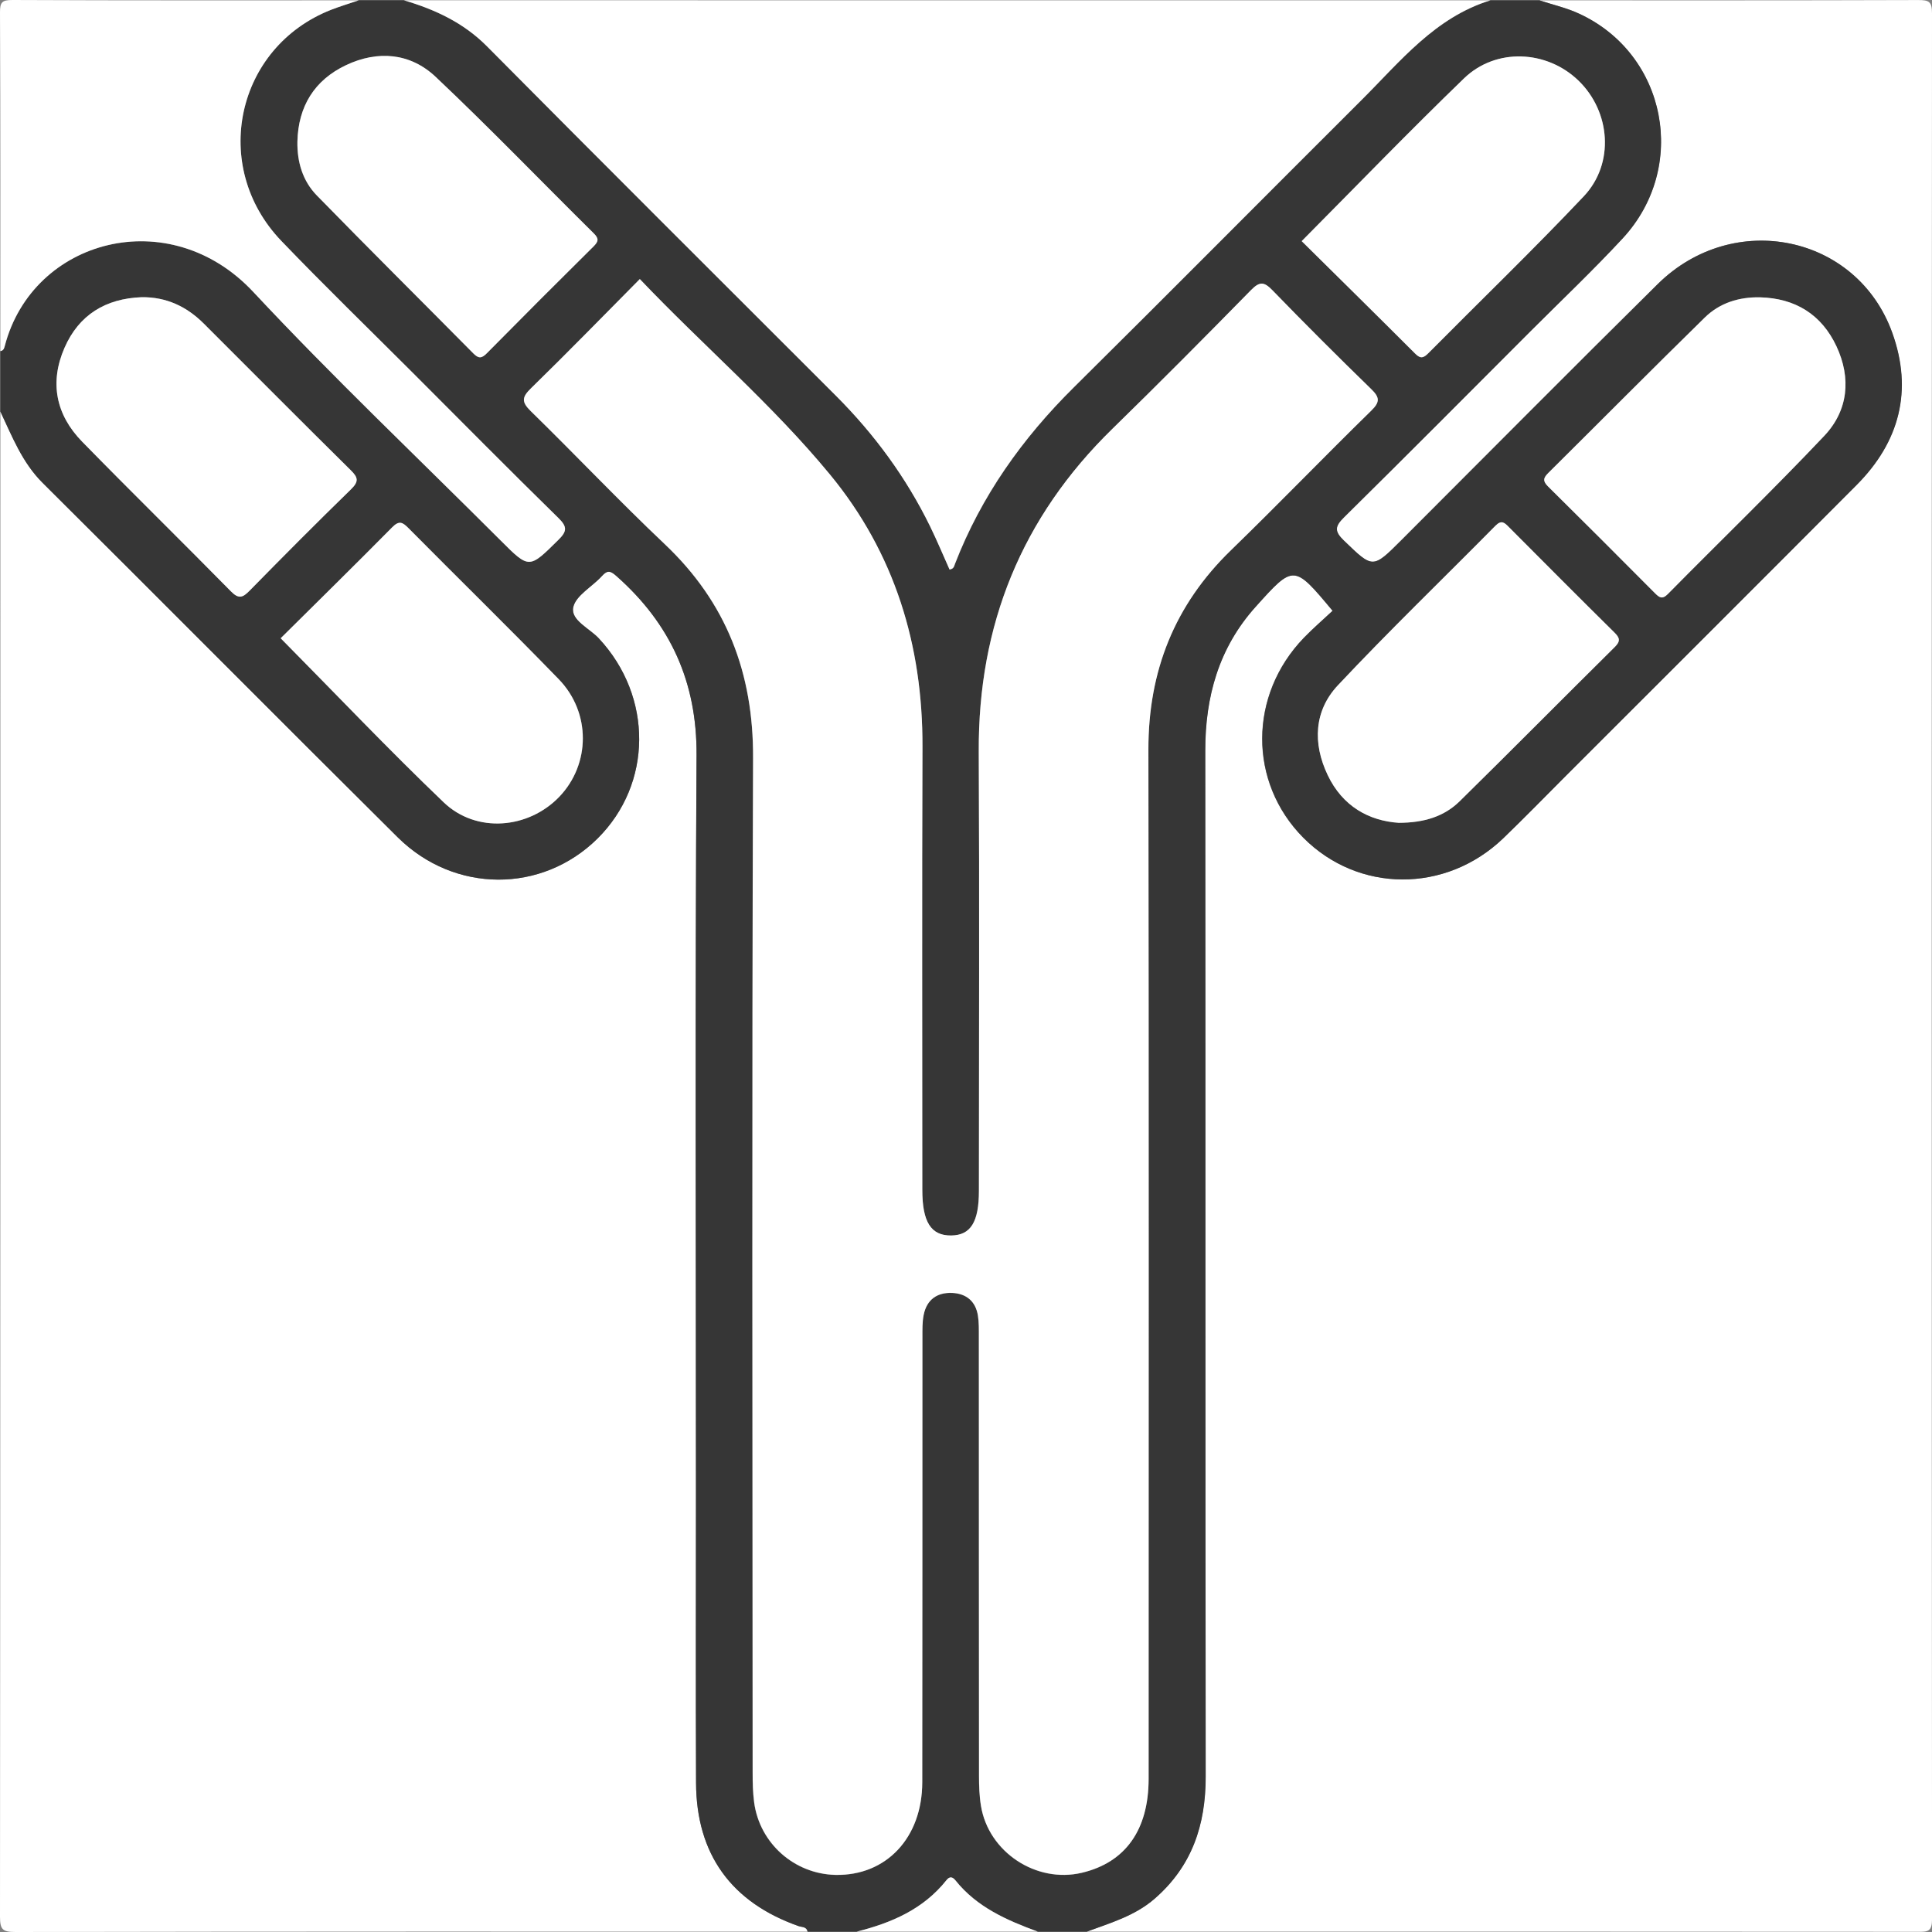 <svg width="36" height="36" viewBox="0 0 36 36" fill="none" xmlns="http://www.w3.org/2000/svg">
<rect x="0" y="0" width="36" height="36" fill="#808080" stroke="none"/>
<path fill-rule="evenodd" clip-rule="evenodd" d="M28.683 0.006C31.037 0.006 33.39 0.009 35.743 0.001C35.94 0.001 36 0.026 36 0.248C35.993 12.084 35.993 23.92 36.001 35.757C36.001 35.993 35.922 35.998 35.739 35.996C30.576 35.992 25.413 35.993 20.25 35.993C20.69 35.83 21.143 35.701 21.511 35.381C22.207 34.777 22.465 34.009 22.463 33.103C22.455 26.733 22.462 20.361 22.456 13.99C22.455 12.98 22.709 12.072 23.393 11.308C24.106 10.515 24.107 10.517 24.829 11.381C24.653 11.547 24.466 11.707 24.295 11.883C23.262 12.952 23.259 14.576 24.283 15.609C25.307 16.641 26.937 16.649 28.009 15.62C28.406 15.238 28.789 14.843 29.178 14.454C30.983 12.649 32.792 10.846 34.594 9.036C35.395 8.232 35.643 7.274 35.257 6.202C34.601 4.375 32.3 3.898 30.887 5.294C29.288 6.874 27.705 8.471 26.115 10.061C25.573 10.603 25.581 10.595 25.039 10.073C24.858 9.9 24.87 9.808 25.042 9.639C26.209 8.487 27.365 7.325 28.523 6.165C29.094 5.594 29.681 5.036 30.231 4.445C31.463 3.117 31.055 1.009 29.426 0.256C29.192 0.146 28.933 0.088 28.683 0.006Z" fill="white"/>
<path fill-rule="evenodd" clip-rule="evenodd" d="M15.049 35.993C10.128 35.993 5.209 35.99 0.288 36C0.047 36 0 35.953 0 35.712C0.007 26.364 0.007 17.015 0.007 7.668C0.229 8.136 0.413 8.618 0.796 8.999C3.005 11.195 5.199 13.406 7.41 15.601C8.469 16.651 10.1 16.648 11.133 15.626C12.162 14.607 12.169 12.979 11.159 11.895C10.984 11.707 10.631 11.557 10.681 11.317C10.727 11.096 11.036 10.933 11.216 10.733C11.32 10.617 11.379 10.637 11.489 10.736C12.492 11.624 12.988 12.707 12.98 14.074C12.952 18.664 12.969 23.255 12.969 27.845C12.969 29.637 12.964 31.428 12.97 33.22C12.975 34.551 13.629 35.45 14.884 35.891C14.945 35.911 15.032 35.899 15.049 35.993Z" fill="white"/>
<path fill-rule="evenodd" clip-rule="evenodd" d="M15.048 35.993C15.031 35.899 14.945 35.911 14.884 35.891C13.628 35.451 12.974 34.551 12.97 33.22C12.962 31.428 12.968 29.637 12.968 27.845C12.968 23.255 12.951 18.664 12.979 14.074C12.988 12.707 12.492 11.624 11.489 10.736C11.378 10.637 11.32 10.617 11.216 10.733C11.036 10.933 10.727 11.096 10.681 11.317C10.631 11.558 10.983 11.707 11.158 11.896C12.168 12.979 12.161 14.607 11.133 15.626C10.1 16.648 8.468 16.651 7.41 15.601C5.198 13.406 3.006 11.195 0.796 8.999C0.413 8.618 0.228 8.136 0.007 7.668C0.007 7.293 0.007 6.918 0.007 6.543C0.063 6.535 0.076 6.495 0.089 6.447C0.611 4.451 3.158 3.767 4.721 5.441C6.206 7.031 7.789 8.531 9.328 10.07C9.865 10.607 9.859 10.6 10.402 10.064C10.562 9.907 10.579 9.822 10.407 9.654C9.495 8.762 8.598 7.854 7.696 6.952C6.877 6.131 6.045 5.325 5.242 4.489C3.91 3.101 4.396 0.879 6.171 0.182C6.34 0.117 6.514 0.064 6.685 0.006C6.966 0.006 7.248 0.006 7.529 0.006C8.109 0.179 8.639 0.422 9.079 0.867C11.237 3.044 13.41 5.207 15.578 7.375C16.295 8.092 16.887 8.898 17.333 9.81C17.463 10.076 17.576 10.349 17.696 10.613C17.777 10.6 17.779 10.549 17.797 10.507C18.286 9.244 19.05 8.17 20.01 7.219C21.807 5.441 23.585 3.645 25.376 1.861C26.096 1.143 26.742 0.325 27.773 0.007C28.076 0.007 28.382 0.007 28.687 0.007C28.935 0.089 29.194 0.147 29.429 0.257C31.057 1.009 31.467 3.117 30.234 4.445C29.685 5.037 29.098 5.594 28.526 6.165C27.368 7.325 26.211 8.488 25.045 9.639C24.873 9.808 24.863 9.9 25.043 10.073C25.585 10.595 25.576 10.603 26.118 10.061C27.708 8.471 29.291 6.874 30.89 5.294C32.303 3.898 34.604 4.375 35.261 6.202C35.646 7.274 35.398 8.232 34.597 9.036C32.795 10.845 30.988 12.648 29.181 14.454C28.793 14.843 28.408 15.238 28.012 15.62C26.94 16.649 25.311 16.641 24.286 15.609C23.262 14.576 23.265 12.953 24.299 11.883C24.469 11.707 24.655 11.547 24.832 11.381C24.111 10.516 24.109 10.515 23.397 11.308C22.712 12.07 22.458 12.98 22.459 13.99C22.465 20.361 22.458 26.733 22.467 33.103C22.468 34.009 22.21 34.777 21.514 35.381C21.145 35.701 20.692 35.83 20.253 35.993C19.948 35.993 19.644 35.993 19.339 35.993C18.762 35.781 18.204 35.538 17.805 35.038C17.753 34.973 17.698 34.957 17.637 35.034C17.207 35.575 16.613 35.831 15.965 35.993C15.657 35.993 15.352 35.993 15.048 35.993ZM11.922 5.2C11.236 5.892 10.575 6.571 9.897 7.234C9.723 7.403 9.712 7.489 9.892 7.665C10.73 8.482 11.535 9.336 12.385 10.14C13.536 11.228 14.038 12.542 14.032 14.124C14.009 20.424 14.022 26.725 14.023 33.026C14.023 33.213 14.026 33.401 14.051 33.586C14.152 34.348 14.799 34.921 15.566 34.938C16.509 34.958 17.183 34.248 17.184 33.212C17.188 30.447 17.185 27.684 17.186 24.92C17.186 24.78 17.183 24.637 17.211 24.501C17.268 24.219 17.461 24.081 17.742 24.094C18.006 24.105 18.181 24.249 18.222 24.519C18.241 24.645 18.239 24.776 18.239 24.904C18.24 27.633 18.239 30.362 18.241 33.091C18.241 33.278 18.247 33.467 18.278 33.65C18.419 34.515 19.309 35.1 20.16 34.898C20.969 34.706 21.402 34.099 21.402 33.147C21.403 26.753 21.407 20.358 21.398 13.964C21.396 12.506 21.884 11.274 22.936 10.255C23.818 9.399 24.672 8.513 25.551 7.653C25.721 7.488 25.705 7.403 25.546 7.248C24.925 6.644 24.311 6.033 23.708 5.409C23.551 5.246 23.468 5.245 23.308 5.409C22.456 6.278 21.598 7.143 20.726 7.994C19.036 9.644 18.224 11.648 18.237 14.006C18.251 16.735 18.24 19.464 18.24 22.191C18.24 22.772 18.087 23.018 17.724 23.024C17.348 23.029 17.185 22.773 17.185 22.173C17.185 19.421 17.178 16.669 17.188 13.917C17.195 12.024 16.67 10.307 15.464 8.843C14.392 7.539 13.102 6.44 11.922 5.2ZM26.062 15.332C26.544 15.331 26.912 15.211 27.198 14.931C28.166 13.979 29.121 13.014 30.087 12.058C30.2 11.947 30.186 11.886 30.081 11.782C29.422 11.133 28.771 10.477 28.118 9.822C28.036 9.74 27.979 9.681 27.866 9.795C26.888 10.787 25.882 11.753 24.931 12.768C24.486 13.242 24.458 13.85 24.74 14.441C25.016 15.024 25.508 15.295 26.062 15.332ZM5.23 11.893C6.252 12.928 7.236 13.964 8.268 14.95C8.876 15.531 9.847 15.447 10.423 14.846C11.003 14.24 11.015 13.279 10.412 12.656C9.491 11.707 8.544 10.782 7.613 9.842C7.506 9.734 7.441 9.692 7.31 9.824C6.619 10.522 5.918 11.211 5.23 11.893ZM2.636 5.538C1.969 5.564 1.47 5.865 1.202 6.481C0.92 7.127 1.041 7.729 1.529 8.228C2.445 9.167 3.382 10.083 4.303 11.019C4.451 11.17 4.525 11.134 4.653 11.005C5.276 10.369 5.904 9.738 6.54 9.117C6.688 8.973 6.674 8.899 6.536 8.762C5.619 7.857 4.711 6.943 3.799 6.032C3.478 5.712 3.098 5.532 2.636 5.538ZM5.541 2.64C5.535 3.021 5.64 3.372 5.902 3.641C6.867 4.629 7.848 5.603 8.82 6.586C8.918 6.686 8.975 6.68 9.071 6.582C9.729 5.916 10.391 5.252 11.057 4.594C11.15 4.501 11.165 4.449 11.064 4.349C10.081 3.378 9.122 2.381 8.118 1.433C7.645 0.986 7.039 0.934 6.447 1.214C5.856 1.494 5.556 1.984 5.541 2.64ZM24.255 4.493C24.959 5.189 25.667 5.886 26.369 6.59C26.474 6.697 26.532 6.667 26.619 6.579C27.584 5.606 28.57 4.653 29.511 3.659C30.088 3.049 30.012 2.082 29.412 1.504C28.823 0.934 27.875 0.887 27.28 1.461C26.262 2.443 25.277 3.463 24.255 4.493ZM32.797 5.541C32.403 5.532 32.044 5.645 31.767 5.916C30.788 6.874 29.823 7.848 28.851 8.812C28.757 8.904 28.741 8.962 28.845 9.064C29.512 9.722 30.173 10.384 30.833 11.05C30.917 11.133 30.971 11.177 31.079 11.068C32.05 10.084 33.044 9.125 33.993 8.121C34.44 7.648 34.498 7.045 34.219 6.451C33.942 5.859 33.453 5.558 32.797 5.541Z" fill="#363636"/>
<path fill-rule="evenodd" clip-rule="evenodd" d="M27.77 0.006C26.739 0.325 26.094 1.141 25.373 1.86C23.583 3.644 21.804 5.44 20.008 7.218C19.047 8.169 18.284 9.243 17.794 10.506C17.778 10.547 17.775 10.6 17.693 10.612C17.575 10.348 17.461 10.075 17.331 9.808C16.885 8.897 16.293 8.091 15.576 7.374C13.407 5.206 11.235 3.043 9.076 0.865C8.636 0.421 8.106 0.177 7.526 0.005C14.275 0.006 21.023 0.006 27.77 0.006Z" fill="white"/>
<path fill-rule="evenodd" clip-rule="evenodd" d="M6.684 0.006C6.513 0.064 6.339 0.117 6.17 0.182C4.397 0.878 3.91 3.101 5.242 4.489C6.044 5.325 6.876 6.131 7.696 6.951C8.598 7.853 9.495 8.761 10.406 9.653C10.578 9.82 10.561 9.906 10.402 10.062C9.858 10.6 9.863 10.606 9.327 10.069C7.787 8.53 6.205 7.03 4.72 5.44C3.157 3.766 0.61 4.45 0.089 6.446C0.077 6.494 0.062 6.534 0.006 6.542C0.006 4.439 0.01 2.336 2.64648e-05 0.233C-0.001 0.039 0.039 0 0.233 0C2.385 0.01 4.535 0.006 6.684 0.006Z" fill="white"/>
<path fill-rule="evenodd" clip-rule="evenodd" d="M15.963 35.993C16.611 35.831 17.205 35.576 17.636 35.034C17.696 34.957 17.75 34.973 17.803 35.038C18.202 35.538 18.76 35.781 19.337 35.993C18.212 35.993 17.087 35.993 15.963 35.993Z" fill="white"/>
<path fill-rule="evenodd" clip-rule="evenodd" d="M11.922 5.2C13.102 6.44 14.392 7.539 15.465 8.841C16.671 10.304 17.195 12.022 17.189 13.915C17.179 16.667 17.186 19.419 17.186 22.171C17.186 22.771 17.348 23.026 17.725 23.021C18.088 23.017 18.241 22.77 18.241 22.189C18.241 19.46 18.252 16.731 18.238 14.003C18.226 11.645 19.036 9.642 20.727 7.991C21.599 7.14 22.457 6.276 23.309 5.407C23.47 5.243 23.552 5.245 23.709 5.407C24.312 6.029 24.926 6.642 25.547 7.246C25.706 7.4 25.722 7.485 25.552 7.651C24.673 8.51 23.82 9.396 22.937 10.252C21.886 11.272 21.398 12.503 21.399 13.962C21.408 20.356 21.403 26.751 21.403 33.145C21.403 34.098 20.97 34.703 20.161 34.895C19.31 35.098 18.419 34.511 18.279 33.648C18.249 33.464 18.243 33.275 18.243 33.089C18.24 30.36 18.241 27.631 18.24 24.902C18.24 24.773 18.243 24.643 18.223 24.517C18.181 24.248 18.007 24.103 17.743 24.091C17.462 24.079 17.269 24.216 17.212 24.498C17.184 24.635 17.188 24.778 17.188 24.918C17.186 27.682 17.189 30.446 17.185 33.209C17.184 34.246 16.511 34.956 15.567 34.935C14.801 34.918 14.155 34.346 14.053 33.584C14.028 33.399 14.025 33.21 14.025 33.023C14.023 26.723 14.01 20.421 14.033 14.121C14.039 12.54 13.537 11.227 12.386 10.138C11.535 9.333 10.73 8.481 9.893 7.663C9.713 7.488 9.724 7.4 9.898 7.231C10.575 6.571 11.236 5.892 11.922 5.2Z" fill="white"/>
<path fill-rule="evenodd" clip-rule="evenodd" d="M26.063 15.332C25.509 15.295 25.016 15.025 24.739 14.442C24.457 13.851 24.485 13.243 24.93 12.769C25.883 11.754 26.887 10.787 27.866 9.796C27.979 9.682 28.036 9.74 28.117 9.823C28.77 10.478 29.421 11.133 30.08 11.784C30.185 11.887 30.199 11.948 30.086 12.059C29.121 13.014 28.166 13.98 27.197 14.932C26.911 15.211 26.544 15.331 26.063 15.332Z" fill="white"/>
<path fill-rule="evenodd" clip-rule="evenodd" d="M5.23 11.893C5.917 11.211 6.619 10.523 7.309 9.824C7.44 9.691 7.505 9.734 7.612 9.842C8.543 10.782 9.49 11.707 10.411 12.656C11.014 13.279 11.002 14.24 10.422 14.846C9.846 15.447 8.875 15.533 8.267 14.95C7.236 13.963 6.253 12.926 5.23 11.893Z" fill="white"/>
<path fill-rule="evenodd" clip-rule="evenodd" d="M2.637 5.538C3.1 5.531 3.48 5.712 3.8 6.032C4.712 6.942 5.618 7.856 6.536 8.762C6.675 8.898 6.688 8.973 6.541 9.117C5.903 9.738 5.276 10.369 4.653 11.004C4.526 11.134 4.451 11.17 4.303 11.019C3.384 10.084 2.446 9.166 1.529 8.228C1.042 7.728 0.92 7.128 1.202 6.481C1.471 5.866 1.968 5.564 2.637 5.538Z" fill="white"/>
<path fill-rule="evenodd" clip-rule="evenodd" d="M5.542 2.64C5.557 1.984 5.857 1.494 6.448 1.214C7.04 0.934 7.646 0.986 8.119 1.433C9.123 2.381 10.082 3.377 11.065 4.349C11.165 4.449 11.151 4.501 11.058 4.594C10.392 5.253 9.731 5.915 9.072 6.582C8.976 6.68 8.918 6.684 8.821 6.586C7.849 5.604 6.868 4.63 5.903 3.641C5.641 3.372 5.536 3.021 5.542 2.64Z" fill="white"/>
<path fill-rule="evenodd" clip-rule="evenodd" d="M24.255 4.493C25.277 3.463 26.262 2.444 27.28 1.46C27.875 0.885 28.824 0.932 29.413 1.502C30.012 2.082 30.088 3.047 29.511 3.658C28.57 4.653 27.583 5.605 26.619 6.577C26.53 6.666 26.474 6.695 26.369 6.588C25.667 5.886 24.959 5.189 24.255 4.493Z" fill="white"/>
<path fill-rule="evenodd" clip-rule="evenodd" d="M32.797 5.54C33.453 5.558 33.941 5.86 34.219 6.451C34.497 7.045 34.44 7.648 33.993 8.121C33.044 9.124 32.049 10.084 31.079 11.068C30.971 11.177 30.918 11.133 30.834 11.049C30.174 10.386 29.511 9.722 28.845 9.064C28.742 8.962 28.759 8.904 28.851 8.812C29.823 7.848 30.789 6.874 31.767 5.916C32.044 5.645 32.403 5.532 32.797 5.54Z" fill="white"/>
</svg>
